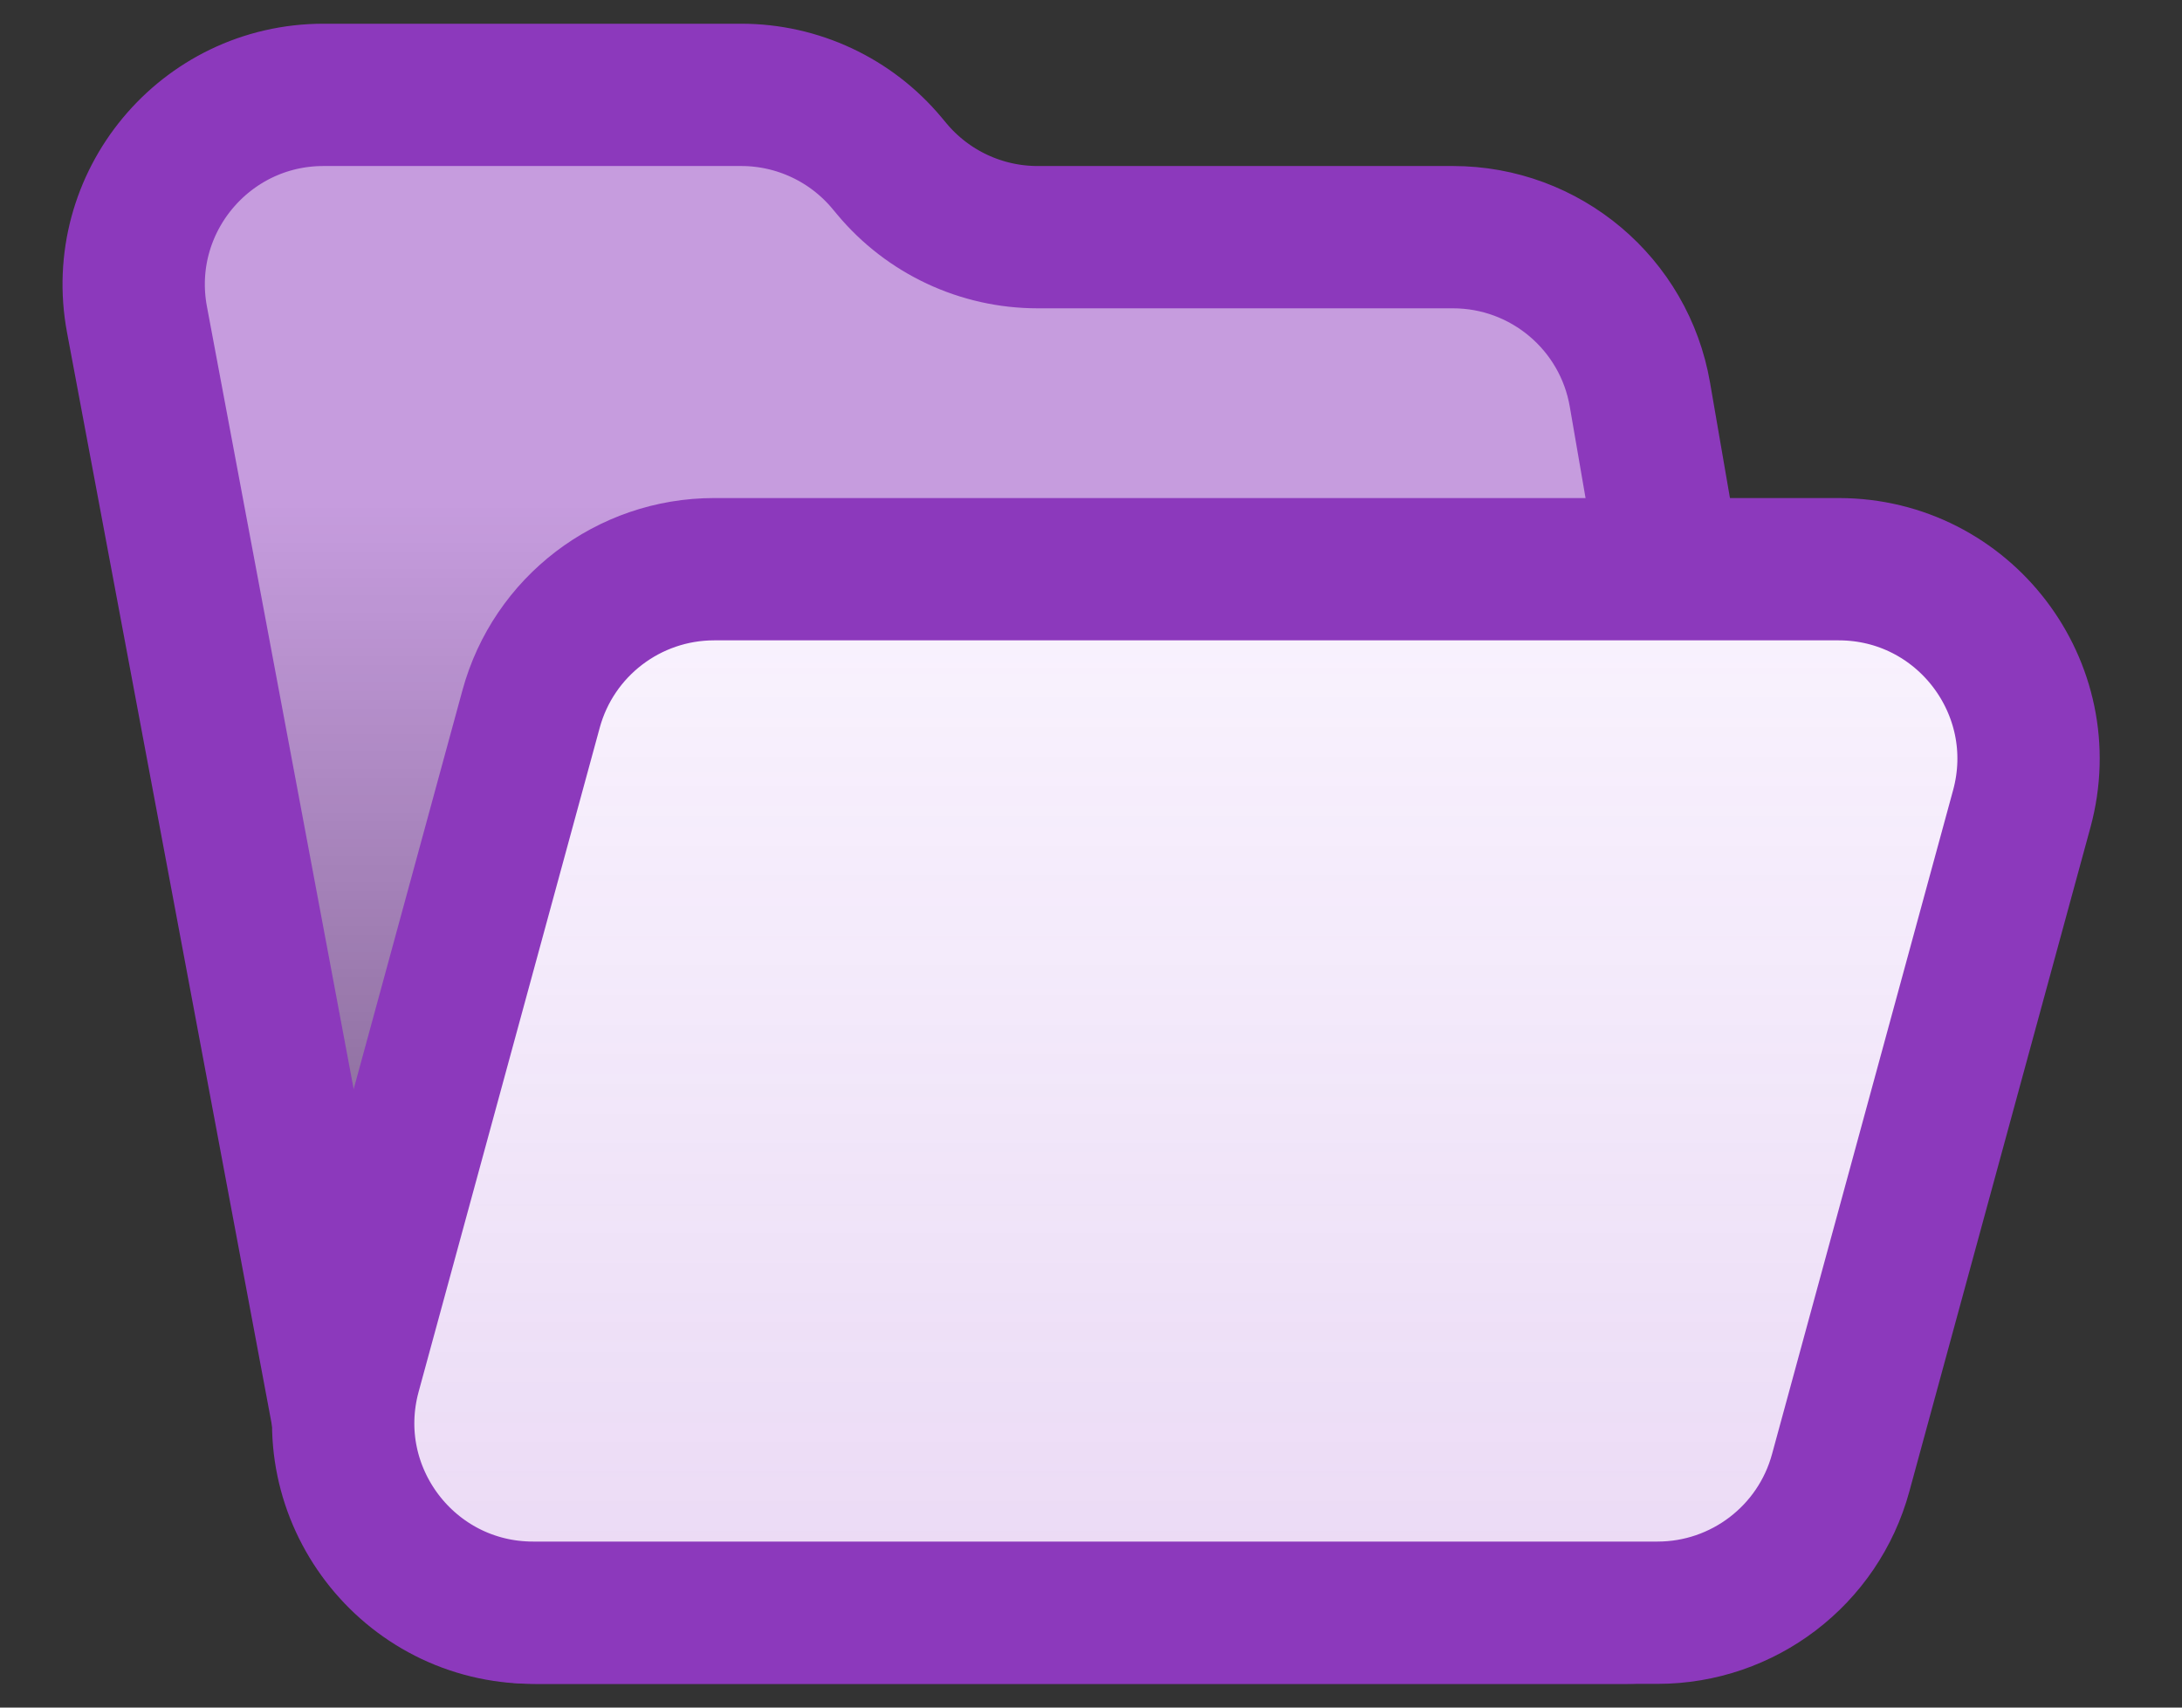 <svg width="23" height="18" viewBox="0 0 23 18" fill="none" xmlns="http://www.w3.org/2000/svg">
<rect x="0" y="0" width="23" height="18" fill="#333333" stroke="none"/>
<path d="M1.444 3.369C1.213 2.138 2.158 1 3.41 1H7.813C8.407 1 8.97 1.264 9.35 1.72L9.4 1.78C9.78 2.236 10.343 2.5 10.937 2.5H15.315C16.289 2.5 17.121 3.201 17.286 4.16L19.097 14.66C19.307 15.883 18.366 17 17.126 17H5.66C4.697 17 3.871 16.314 3.694 15.369L1.444 3.369Z" fill="#8C39BC"/>
<path d="M1.444 3.369C1.213 2.138 2.158 1 3.41 1H7.813C8.407 1 8.97 1.264 9.35 1.72L9.4 1.78C9.78 2.236 10.343 2.5 10.937 2.5H15.315C16.289 2.5 17.121 3.201 17.286 4.16L19.097 14.66C19.307 15.883 18.366 17 17.126 17H5.66C4.697 17 3.871 16.314 3.694 15.369L1.444 3.369Z" fill="white" fill-opacity="0.5"/>
<path d="M1.444 3.369C1.213 2.138 2.158 1 3.41 1H7.813C8.407 1 8.97 1.264 9.35 1.72L9.4 1.78C9.78 2.236 10.343 2.5 10.937 2.5H15.315C16.289 2.5 17.121 3.201 17.286 4.16L19.097 14.66C19.307 15.883 18.366 17 17.126 17H5.66C4.697 17 3.871 16.314 3.694 15.369L1.444 3.369Z" fill="url(#paint0_linear_204_3644)" fill-opacity="0.5"/>
<path d="M1.444 3.369C1.213 2.138 2.158 1 3.41 1H7.813C8.407 1 8.97 1.264 9.35 1.72L9.4 1.78C9.78 2.236 10.343 2.5 10.937 2.5H15.315C16.289 2.5 17.121 3.201 17.286 4.16L19.097 14.66C19.307 15.883 18.366 17 17.126 17H5.66C4.697 17 3.871 16.314 3.694 15.369L1.444 3.369Z" stroke="#8C39BC" stroke-width="1.5"/>
<path d="M5.598 7.474C5.835 6.604 6.626 6 7.528 6H19.381C20.7 6 21.658 7.254 21.311 8.526L19.402 15.526C19.165 16.396 18.374 17 17.472 17H5.619C4.3 17 3.342 15.746 3.689 14.474L5.598 7.474Z" fill="#FBF6FF"/>
<path d="M5.598 7.474C5.835 6.604 6.626 6 7.528 6H19.381C20.7 6 21.658 7.254 21.311 8.526L19.402 15.526C19.165 16.396 18.374 17 17.472 17H5.619C4.3 17 3.342 15.746 3.689 14.474L5.598 7.474Z" fill="url(#paint1_linear_204_3644)" fill-opacity="0.15"/>
<path d="M5.598 7.474C5.835 6.604 6.626 6 7.528 6H19.381C20.7 6 21.658 7.254 21.311 8.526L19.402 15.526C19.165 16.396 18.374 17 17.472 17H5.619C4.3 17 3.342 15.746 3.689 14.474L5.598 7.474Z" stroke="#8C39BC" stroke-width="1.5"/>
<defs>
<linearGradient id="paint0_linear_204_3644" x1="13.5" y1="5.312" x2="13.5" y2="17" gradientUnits="userSpaceOnUse">
<stop stop-opacity="0"/>
<stop offset="1"/>
</linearGradient>
<linearGradient id="paint1_linear_204_3644" x1="12.5" y1="4.994" x2="12.5" y2="17" gradientUnits="userSpaceOnUse">
<stop stop-color="#8C39BC" stop-opacity="0"/>
<stop offset="1" stop-color="#8C39BC"/>
</linearGradient>
</defs>
</svg>
